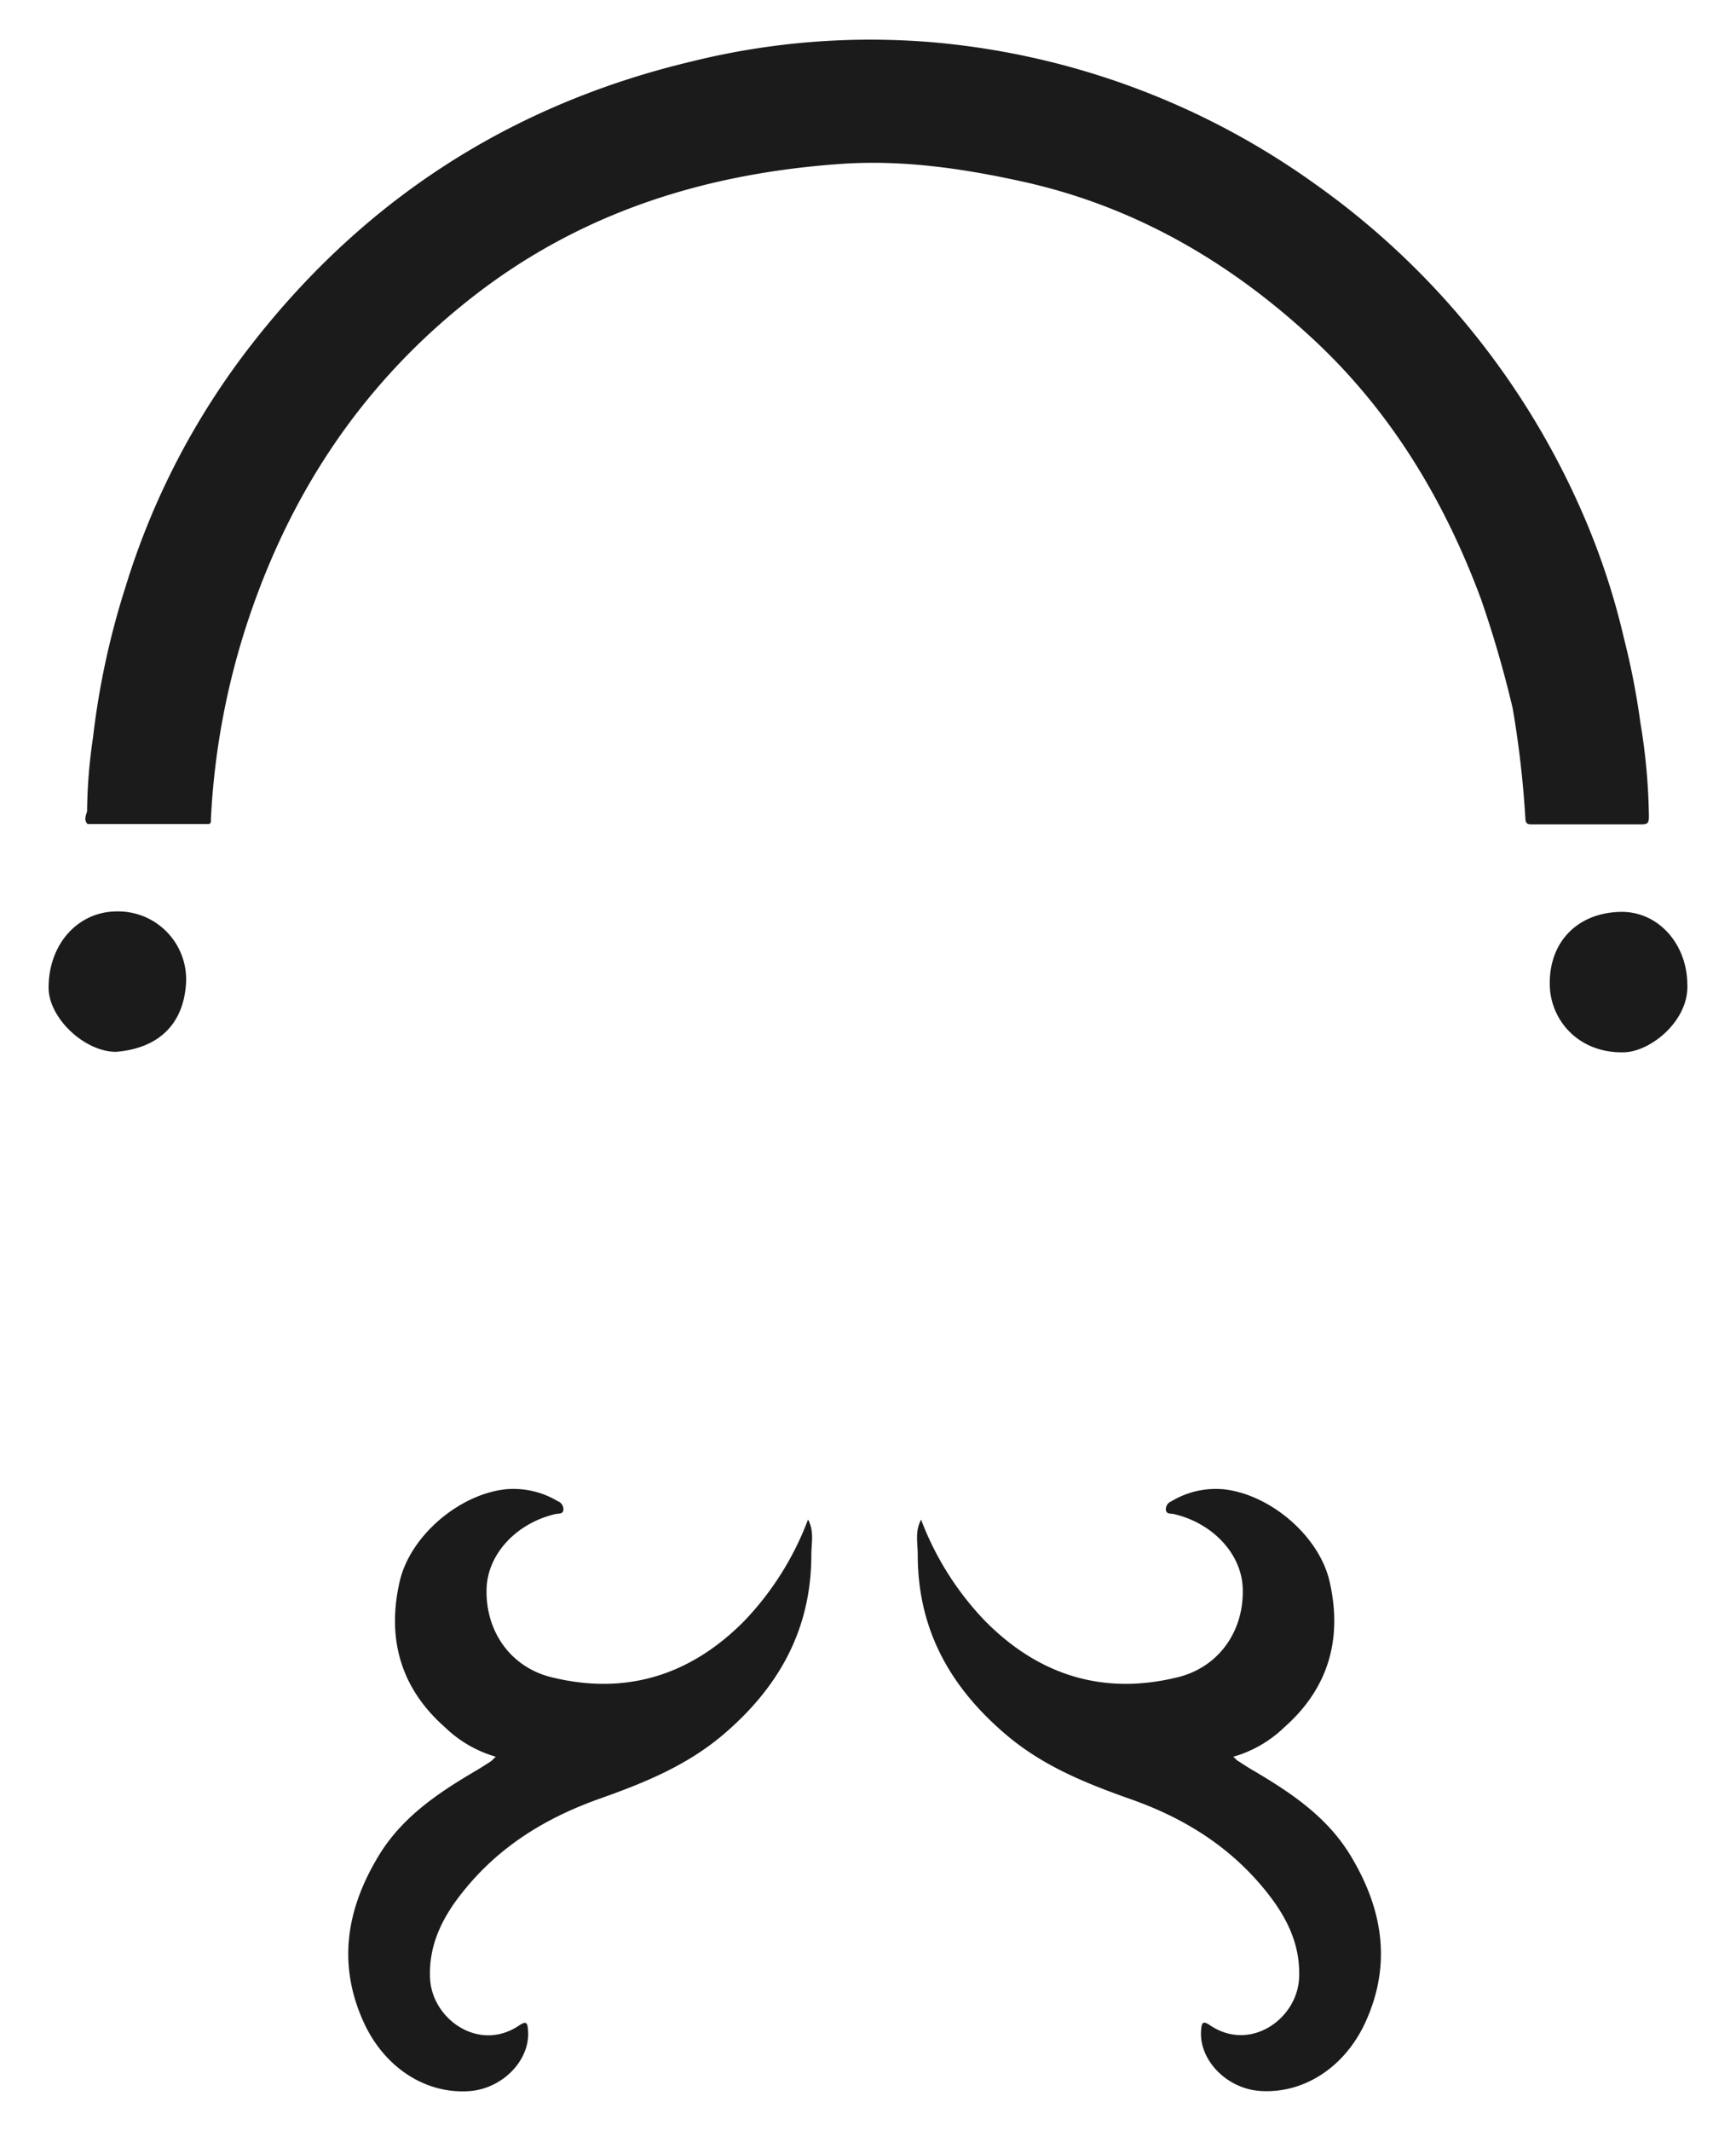 <svg id="Layer_1" data-name="Layer 1" xmlns="http://www.w3.org/2000/svg" viewBox="0 0 273.28 335.21"><defs><style>.cls-1{fill:#1c1b1c;}</style></defs><path class="cls-1" d="M78.05,276.38A19.17,19.17,0,0,1,70,271.7c-7-6.19-9.11-14-7.09-22.86,1.64-7.2,9.35-13.74,16.69-14.54a13.56,13.56,0,0,1,8.21,1.88,1.36,1.36,0,0,1,.88,1.38c-.1.7-.79.53-1.26.64-6.14,1.43-10.65,6.28-10.83,11.68-.23,6.7,3.74,12.42,10.25,14,11.76,2.88,21.92-.35,30.35-8.9a46.94,46.94,0,0,0,10-15.92c1,1.83.52,3.72.52,5.52,0,11.78-5.11,20.91-14,28.43-5.84,4.91-12.62,7.6-19.58,10.06C86,286,78.93,290.3,73.38,297c-3.44,4.13-5.94,8.63-5.68,14.25.3,6.41,7.69,11.67,14,7.42,1.19-.8,1.33-.42,1.42.73.4,4.68-4,9.23-9.28,9.59-6.89.47-13.38-3.75-16.62-10.91-4.13-9.13-2.66-17.78,2.37-26.09,3.72-6.17,9.5-10,15.51-13.52.72-.43,1.43-.89,2.14-1.35C77.44,277,77.61,276.77,78.05,276.38Z"/><path class="cls-1" d="M194.14,276.38a19.07,19.07,0,0,0,8.08-4.68c7-6.19,9.11-14,7.09-22.86-1.64-7.2-9.34-13.74-16.69-14.54a13.54,13.54,0,0,0-8.2,1.88,1.37,1.37,0,0,0-.89,1.38c.11.7.79.53,1.26.64,6.15,1.43,10.66,6.28,10.84,11.68.23,6.7-3.75,12.42-10.26,14-11.76,2.88-21.91-.35-30.34-8.9A46.94,46.94,0,0,1,145,239.08c-1,1.83-.52,3.72-.53,5.52,0,11.78,5.12,20.91,14.05,28.43,5.83,4.91,12.61,7.6,19.57,10.06,8.12,2.87,15.19,7.21,20.74,13.88,3.44,4.13,5.93,8.63,5.67,14.25-.3,6.41-7.68,11.67-14,7.42-1.18-.8-1.32-.42-1.42.73-.39,4.68,4,9.23,9.28,9.59,6.9.47,13.39-3.75,16.63-10.91,4.13-9.13,2.65-17.78-2.37-26.09-3.72-6.17-9.51-10-15.51-13.52-.73-.43-1.44-.89-2.14-1.35C194.75,277,194.58,276.77,194.14,276.38Z"/><path class="cls-1" d="M265.62,154.79c.32,5.76-5.76,10.68-10,10.77-7.17.15-11.56-5.08-11.66-10.61-.12-6.75,4.33-11.34,11.13-11.49C260.89,143.33,265.53,148.34,265.62,154.79Z"/><path class="cls-1" d="M18.27,165.48c-5,0-10.62-5.35-10.62-10.09,0-6.87,4.63-12,10.76-12a10.7,10.7,0,0,1,10.89,11C29,161.24,24.84,164.94,18.27,165.48Z"/><path class="cls-1" d="M258.22,113.64a117.25,117.25,0,0,0-2.56-13.14h0a113.12,113.12,0,0,0-6.08-18.7,124.16,124.16,0,0,0-42.87-53.07A121.31,121.31,0,0,0,146.92,6.66a117.06,117.06,0,0,0-38,3Q66.29,19.8,39.45,54.39A118.39,118.39,0,0,0,19.77,92.3a125,125,0,0,0-5.14,23.82,82.46,82.46,0,0,0-.92,11.53h0c-.2.67-.52,1.35.07,2h19.1c.42-.14.31-.51.32-.81a117.51,117.51,0,0,1,5.94-31.5C46,76.91,57.49,59.86,74.56,46.59s36.59-19.31,57.78-20.8c9.62-.68,19.11.69,28.5,2.75,17.78,3.89,32.93,12.74,46.07,25,12.12,11.31,20.46,25.2,26.22,40.69a174.72,174.72,0,0,1,5,17.22,158.79,158.79,0,0,1,2,17.41c.06.91.59.84,1.19.84,5.71,0,11.42,0,17.13,0,.95,0,1.11-.28,1.12-1.22A96.36,96.36,0,0,0,258.22,113.64Z"/></svg>